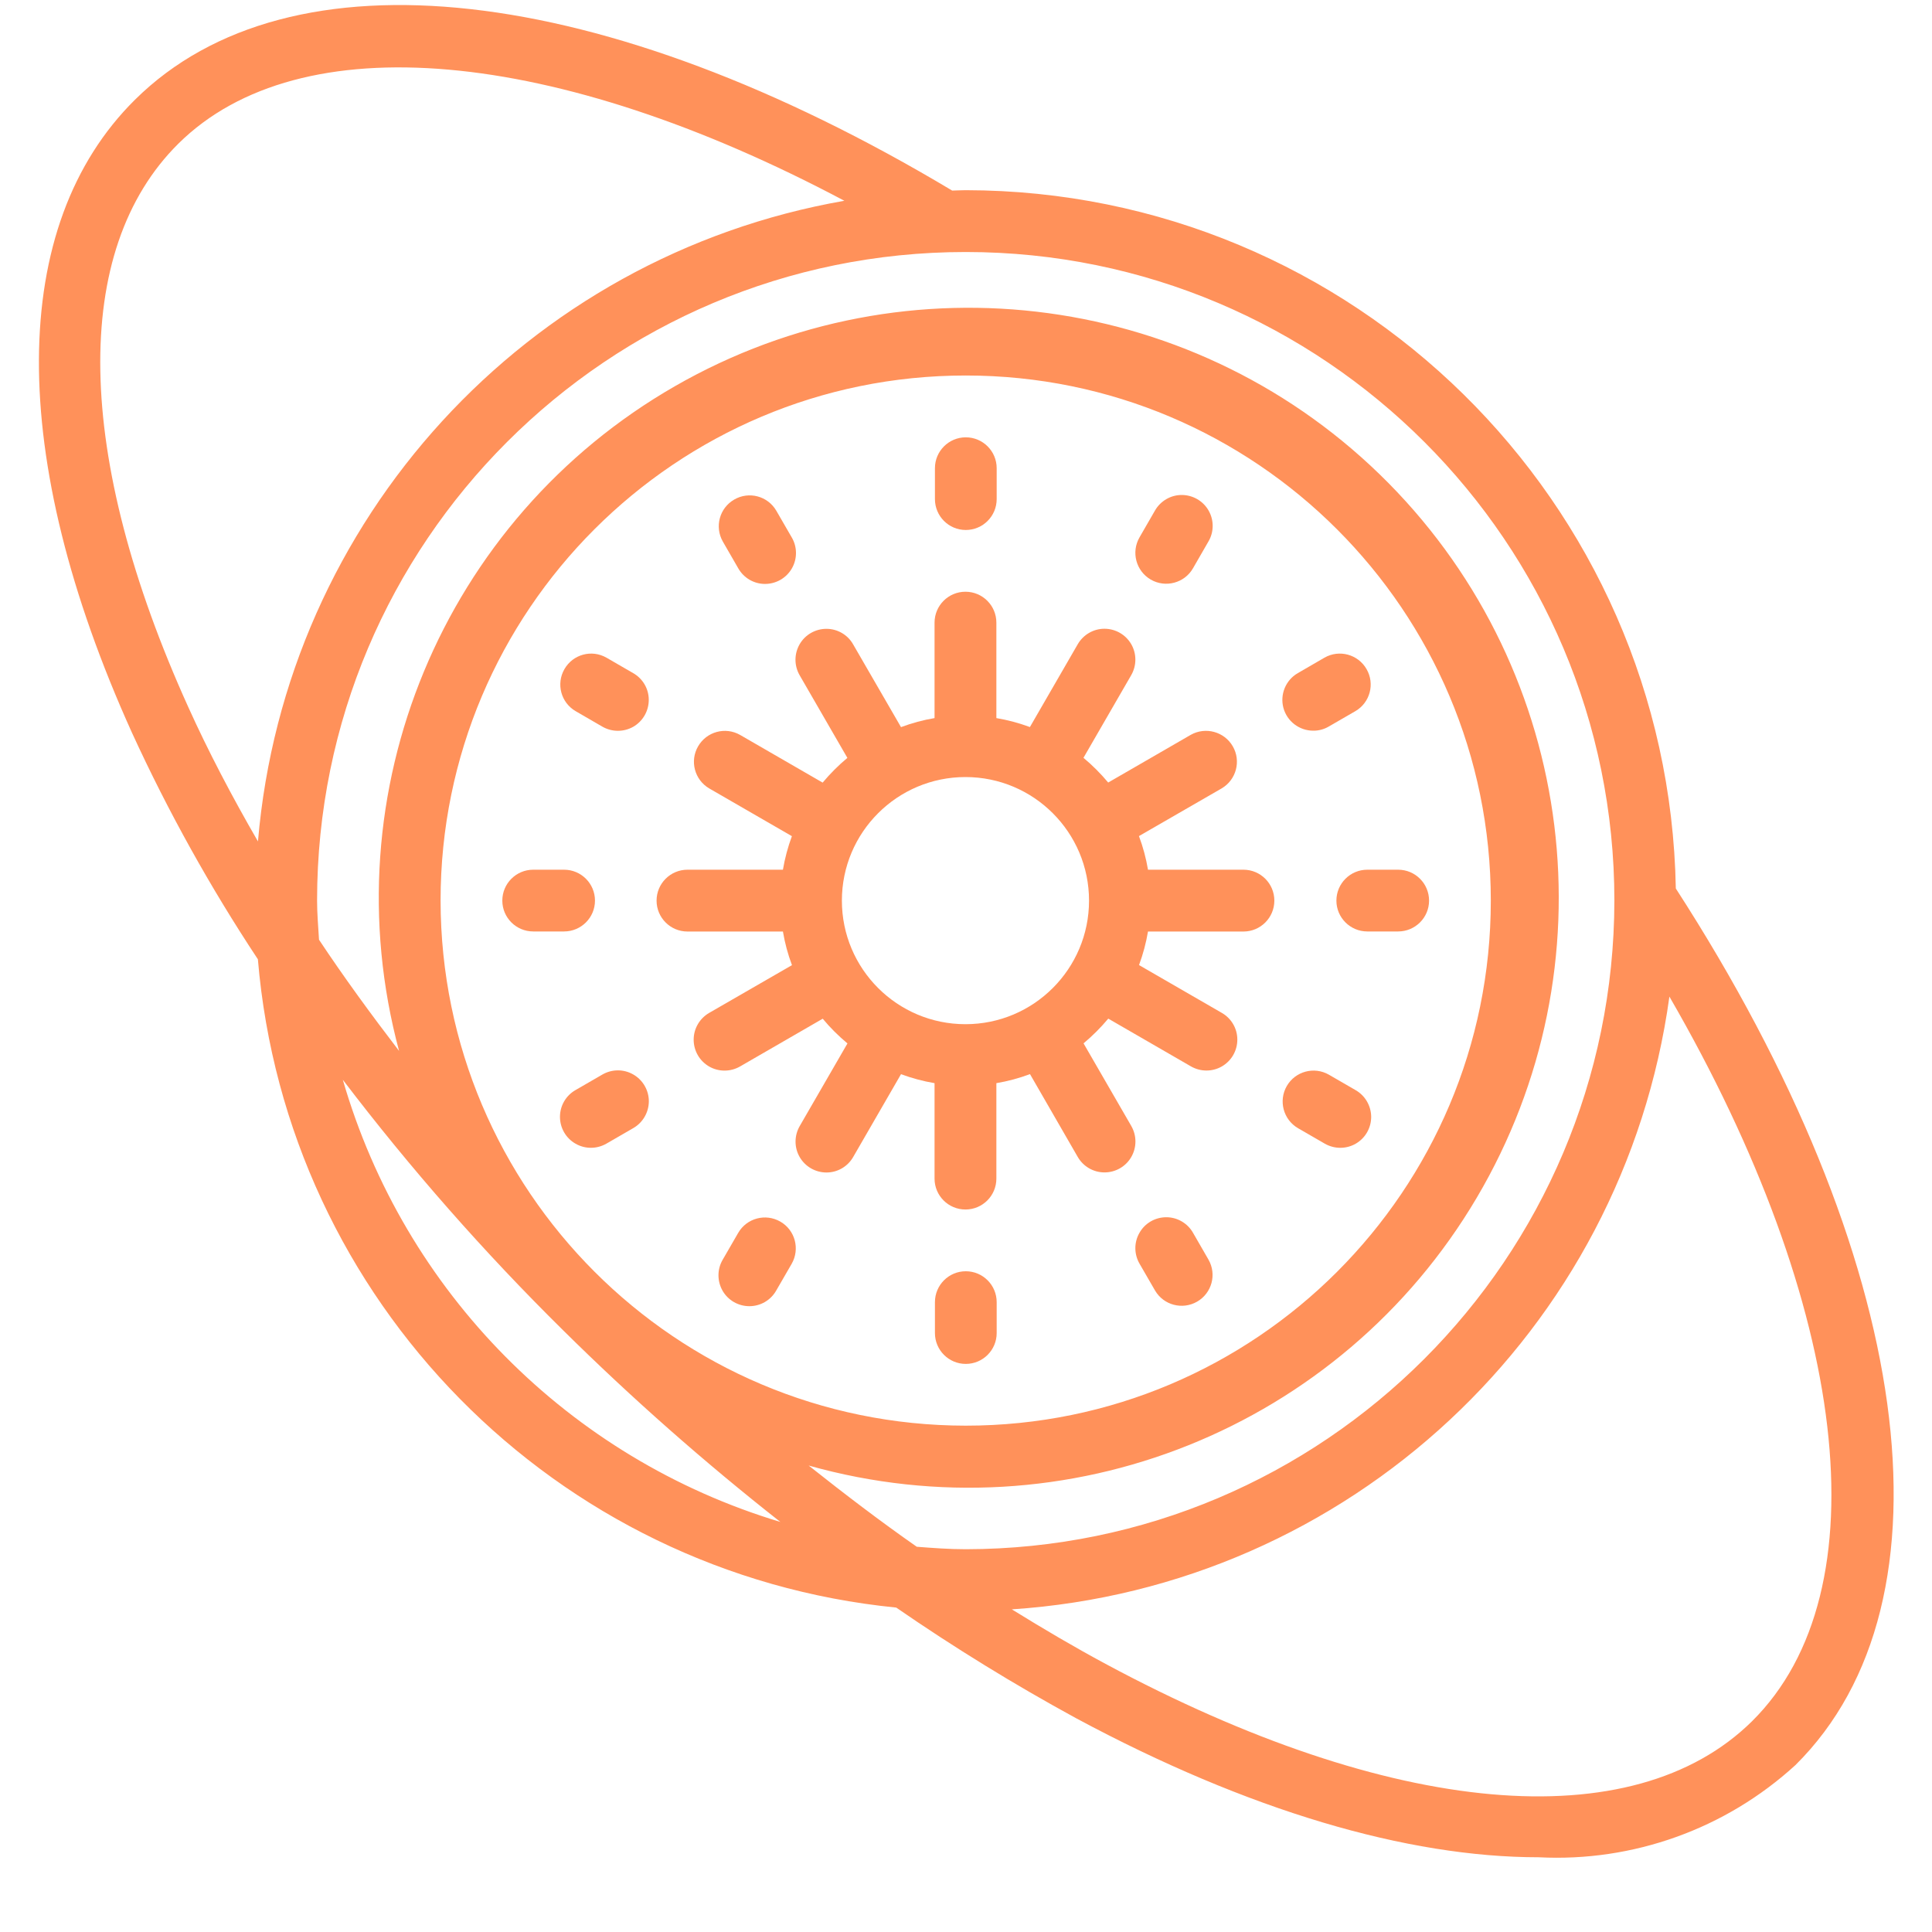<svg width="25" height="25" viewBox="0 0 25 25" fill="none" xmlns="http://www.w3.org/2000/svg">
<g clip-path="url(#clip0)">
<path d="M12.093 14.016V15.251C12.093 15.472 12.272 15.651 12.493 15.651C12.714 15.651 12.893 15.472 12.893 15.251V14.016C13.041 13.991 13.187 13.952 13.328 13.899L13.945 14.969C14.016 15.094 14.149 15.171 14.292 15.171C14.435 15.171 14.568 15.095 14.639 14.971C14.711 14.846 14.71 14.693 14.638 14.569L14.021 13.501C14.137 13.404 14.244 13.297 14.341 13.181L15.409 13.798C15.533 13.87 15.686 13.871 15.81 13.8C15.935 13.728 16.011 13.596 16.011 13.452C16.011 13.309 15.934 13.177 15.809 13.106L14.739 12.488C14.791 12.347 14.83 12.202 14.855 12.054H16.09C16.311 12.054 16.49 11.875 16.49 11.654C16.49 11.433 16.311 11.254 16.09 11.254H14.855C14.83 11.106 14.791 10.96 14.738 10.819L15.808 10.202C15.998 10.09 16.062 9.847 15.952 9.657C15.842 9.467 15.599 9.401 15.408 9.509L14.34 10.126C14.243 10.01 14.136 9.903 14.02 9.806L14.637 8.738C14.709 8.614 14.71 8.461 14.639 8.337C14.567 8.212 14.435 8.136 14.291 8.136C14.148 8.136 14.016 8.214 13.945 8.338L13.327 9.408C13.186 9.356 13.041 9.317 12.893 9.292V8.057C12.893 7.836 12.714 7.657 12.493 7.657C12.272 7.657 12.093 7.836 12.093 8.057V9.292C11.945 9.317 11.8 9.356 11.659 9.409L11.04 8.339C10.97 8.214 10.837 8.137 10.694 8.137C10.551 8.137 10.418 8.213 10.347 8.337C10.275 8.462 10.276 8.615 10.348 8.739L10.965 9.807C10.849 9.904 10.742 10.011 10.645 10.127L9.577 9.51C9.386 9.401 9.143 9.467 9.033 9.658C8.923 9.848 8.988 10.091 9.177 10.202L10.247 10.82C10.195 10.961 10.156 11.106 10.131 11.254H8.896C8.675 11.254 8.496 11.433 8.496 11.654C8.496 11.875 8.675 12.054 8.896 12.054H10.131C10.156 12.202 10.195 12.348 10.248 12.489L9.178 13.106C9.053 13.178 8.976 13.31 8.976 13.453C8.976 13.597 9.052 13.729 9.177 13.801C9.301 13.872 9.454 13.871 9.578 13.799L10.646 13.182C10.742 13.298 10.85 13.405 10.966 13.502L10.349 14.57C10.277 14.694 10.276 14.847 10.347 14.971C10.419 15.096 10.551 15.172 10.695 15.172C10.838 15.172 10.97 15.095 11.041 14.97L11.659 13.9C11.8 13.952 11.945 13.991 12.093 14.016ZM12.493 10.055C13.376 10.055 14.092 10.771 14.092 11.654C14.092 12.537 13.376 13.253 12.493 13.253C11.61 13.253 10.894 12.537 10.894 11.654C10.894 10.771 11.61 10.055 12.493 10.055Z" fill="#FF915A"/>
<path d="M3.337 12.413C3.709 16.835 7.182 20.362 11.597 20.802C12.348 21.32 13.125 21.798 13.925 22.234C16.151 23.43 18.21 24.033 19.91 24.033C21.133 24.096 22.33 23.666 23.233 22.84C25.38 20.714 24.769 16.269 21.685 11.497C21.595 6.485 17.509 2.467 12.496 2.461C12.437 2.461 12.379 2.465 12.321 2.466C7.798 -0.241 3.753 -0.696 1.747 1.29C0.103 2.917 0.089 5.902 1.707 9.48C2.174 10.499 2.719 11.479 3.337 12.413ZM4.436 13.972C5.31 15.12 6.264 16.205 7.291 17.218C8.179 18.096 9.116 18.922 10.098 19.694C7.362 18.871 5.23 16.716 4.436 13.972ZM5.701 11.654C5.701 7.901 8.744 4.859 12.496 4.859C16.249 4.859 19.291 7.901 19.291 11.654C19.291 15.406 16.249 18.448 12.496 18.448C8.745 18.445 5.706 15.405 5.701 11.654ZM22.671 22.273C21.129 23.795 18.003 23.517 14.305 21.53C13.905 21.315 13.502 21.078 13.093 20.825C17.451 20.536 21.006 17.224 21.602 12.896C23.922 16.906 24.373 20.588 22.671 22.273ZM20.89 11.654C20.884 16.287 17.13 20.042 12.496 20.047C12.282 20.047 12.072 20.031 11.863 20.015C11.393 19.687 10.928 19.332 10.464 18.964C13.799 19.904 17.349 18.481 19.11 15.497C20.872 12.512 20.402 8.716 17.967 6.251C15.531 3.786 11.741 3.271 8.736 4.996C5.731 6.72 4.264 10.253 5.164 13.599C4.799 13.123 4.449 12.643 4.128 12.16C4.118 11.991 4.103 11.824 4.103 11.654C4.103 7.018 7.861 3.261 12.496 3.261C17.132 3.261 20.89 7.018 20.89 11.654ZM2.309 1.858C3.88 0.303 7.19 0.615 10.926 2.598C6.808 3.318 3.692 6.723 3.338 10.888C3 10.304 2.695 9.722 2.437 9.151C0.963 5.895 0.917 3.236 2.309 1.858Z" fill="#FF915A"/>
<path d="M12.497 6.858C12.718 6.858 12.897 6.679 12.897 6.458V6.058C12.897 5.838 12.718 5.659 12.497 5.659C12.277 5.659 12.098 5.838 12.098 6.058V6.458C12.098 6.679 12.277 6.858 12.497 6.858Z" fill="#FF915A"/>
<path d="M9.553 7.354C9.624 7.479 9.756 7.556 9.899 7.556C10.043 7.556 10.175 7.48 10.247 7.355C10.318 7.231 10.318 7.078 10.245 6.954L10.045 6.608C9.934 6.418 9.691 6.354 9.501 6.464C9.31 6.574 9.245 6.816 9.353 7.007L9.553 7.354Z" fill="#FF915A"/>
<path d="M8.193 8.71L7.847 8.51C7.656 8.401 7.414 8.467 7.304 8.658C7.194 8.848 7.258 9.091 7.448 9.202L7.793 9.402C7.917 9.474 8.07 9.475 8.195 9.404C8.319 9.332 8.395 9.2 8.395 9.056C8.395 8.913 8.318 8.781 8.193 8.71Z" fill="#FF915A"/>
<path d="M7.699 11.654C7.699 11.433 7.52 11.254 7.299 11.254H6.9C6.679 11.254 6.5 11.433 6.5 11.654C6.5 11.874 6.679 12.053 6.9 12.053H7.299C7.52 12.053 7.699 11.874 7.699 11.654Z" fill="#FF915A"/>
<path d="M7.794 13.905L7.448 14.105C7.323 14.176 7.246 14.308 7.246 14.452C7.246 14.595 7.322 14.728 7.447 14.799C7.571 14.871 7.724 14.87 7.848 14.798L8.194 14.598C8.318 14.527 8.395 14.395 8.396 14.251C8.396 14.108 8.319 13.975 8.195 13.904C8.071 13.832 7.918 13.833 7.794 13.905Z" fill="#FF915A"/>
<path d="M10.098 15.808C9.906 15.697 9.662 15.763 9.552 15.954L9.352 16.3C9.279 16.424 9.279 16.577 9.35 16.702C9.421 16.826 9.554 16.902 9.697 16.902C9.841 16.902 9.973 16.825 10.044 16.7L10.244 16.354C10.354 16.162 10.289 15.918 10.098 15.808Z" fill="#FF915A"/>
<path d="M12.897 17.25V16.85C12.897 16.629 12.718 16.45 12.497 16.45C12.277 16.45 12.098 16.629 12.098 16.85V17.25C12.098 17.47 12.277 17.649 12.497 17.649C12.718 17.649 12.897 17.47 12.897 17.25Z" fill="#FF915A"/>
<path d="M15.438 15.953C15.368 15.829 15.235 15.751 15.092 15.751C14.948 15.751 14.816 15.827 14.745 15.952C14.673 16.076 14.674 16.229 14.746 16.353L14.946 16.699C15.057 16.889 15.3 16.953 15.491 16.843C15.681 16.733 15.747 16.491 15.638 16.3L15.438 15.953Z" fill="#FF915A"/>
<path d="M16.795 14.598L17.141 14.798C17.265 14.87 17.418 14.871 17.542 14.8C17.667 14.728 17.743 14.596 17.743 14.452C17.742 14.309 17.665 14.177 17.541 14.106L17.195 13.906C17.004 13.797 16.761 13.863 16.651 14.053C16.541 14.244 16.606 14.487 16.795 14.598Z" fill="#FF915A"/>
<path d="M17.293 11.654C17.293 11.874 17.472 12.053 17.693 12.053H18.092C18.313 12.053 18.492 11.874 18.492 11.654C18.492 11.433 18.313 11.254 18.092 11.254H17.693C17.472 11.254 17.293 11.433 17.293 11.654Z" fill="#FF915A"/>
<path d="M16.993 9.455C17.064 9.456 17.133 9.437 17.193 9.402L17.539 9.202C17.729 9.091 17.793 8.848 17.683 8.658C17.573 8.467 17.33 8.401 17.139 8.51L16.794 8.71C16.637 8.8 16.561 8.985 16.607 9.159C16.654 9.334 16.813 9.455 16.993 9.455Z" fill="#FF915A"/>
<path d="M14.891 7.5C15.082 7.61 15.327 7.545 15.437 7.354L15.637 7.007C15.71 6.883 15.71 6.73 15.639 6.606C15.568 6.482 15.435 6.405 15.291 6.405C15.148 6.405 15.016 6.483 14.945 6.607L14.745 6.954C14.635 7.145 14.7 7.389 14.891 7.5Z" fill="#FF915A"/>
</g>
<defs>
<clipPath id="clip0">
<rect width="24" height="24" fill="white" transform="translate(0.504 0.064)"/>
</clipPath>
</defs>
</svg>
